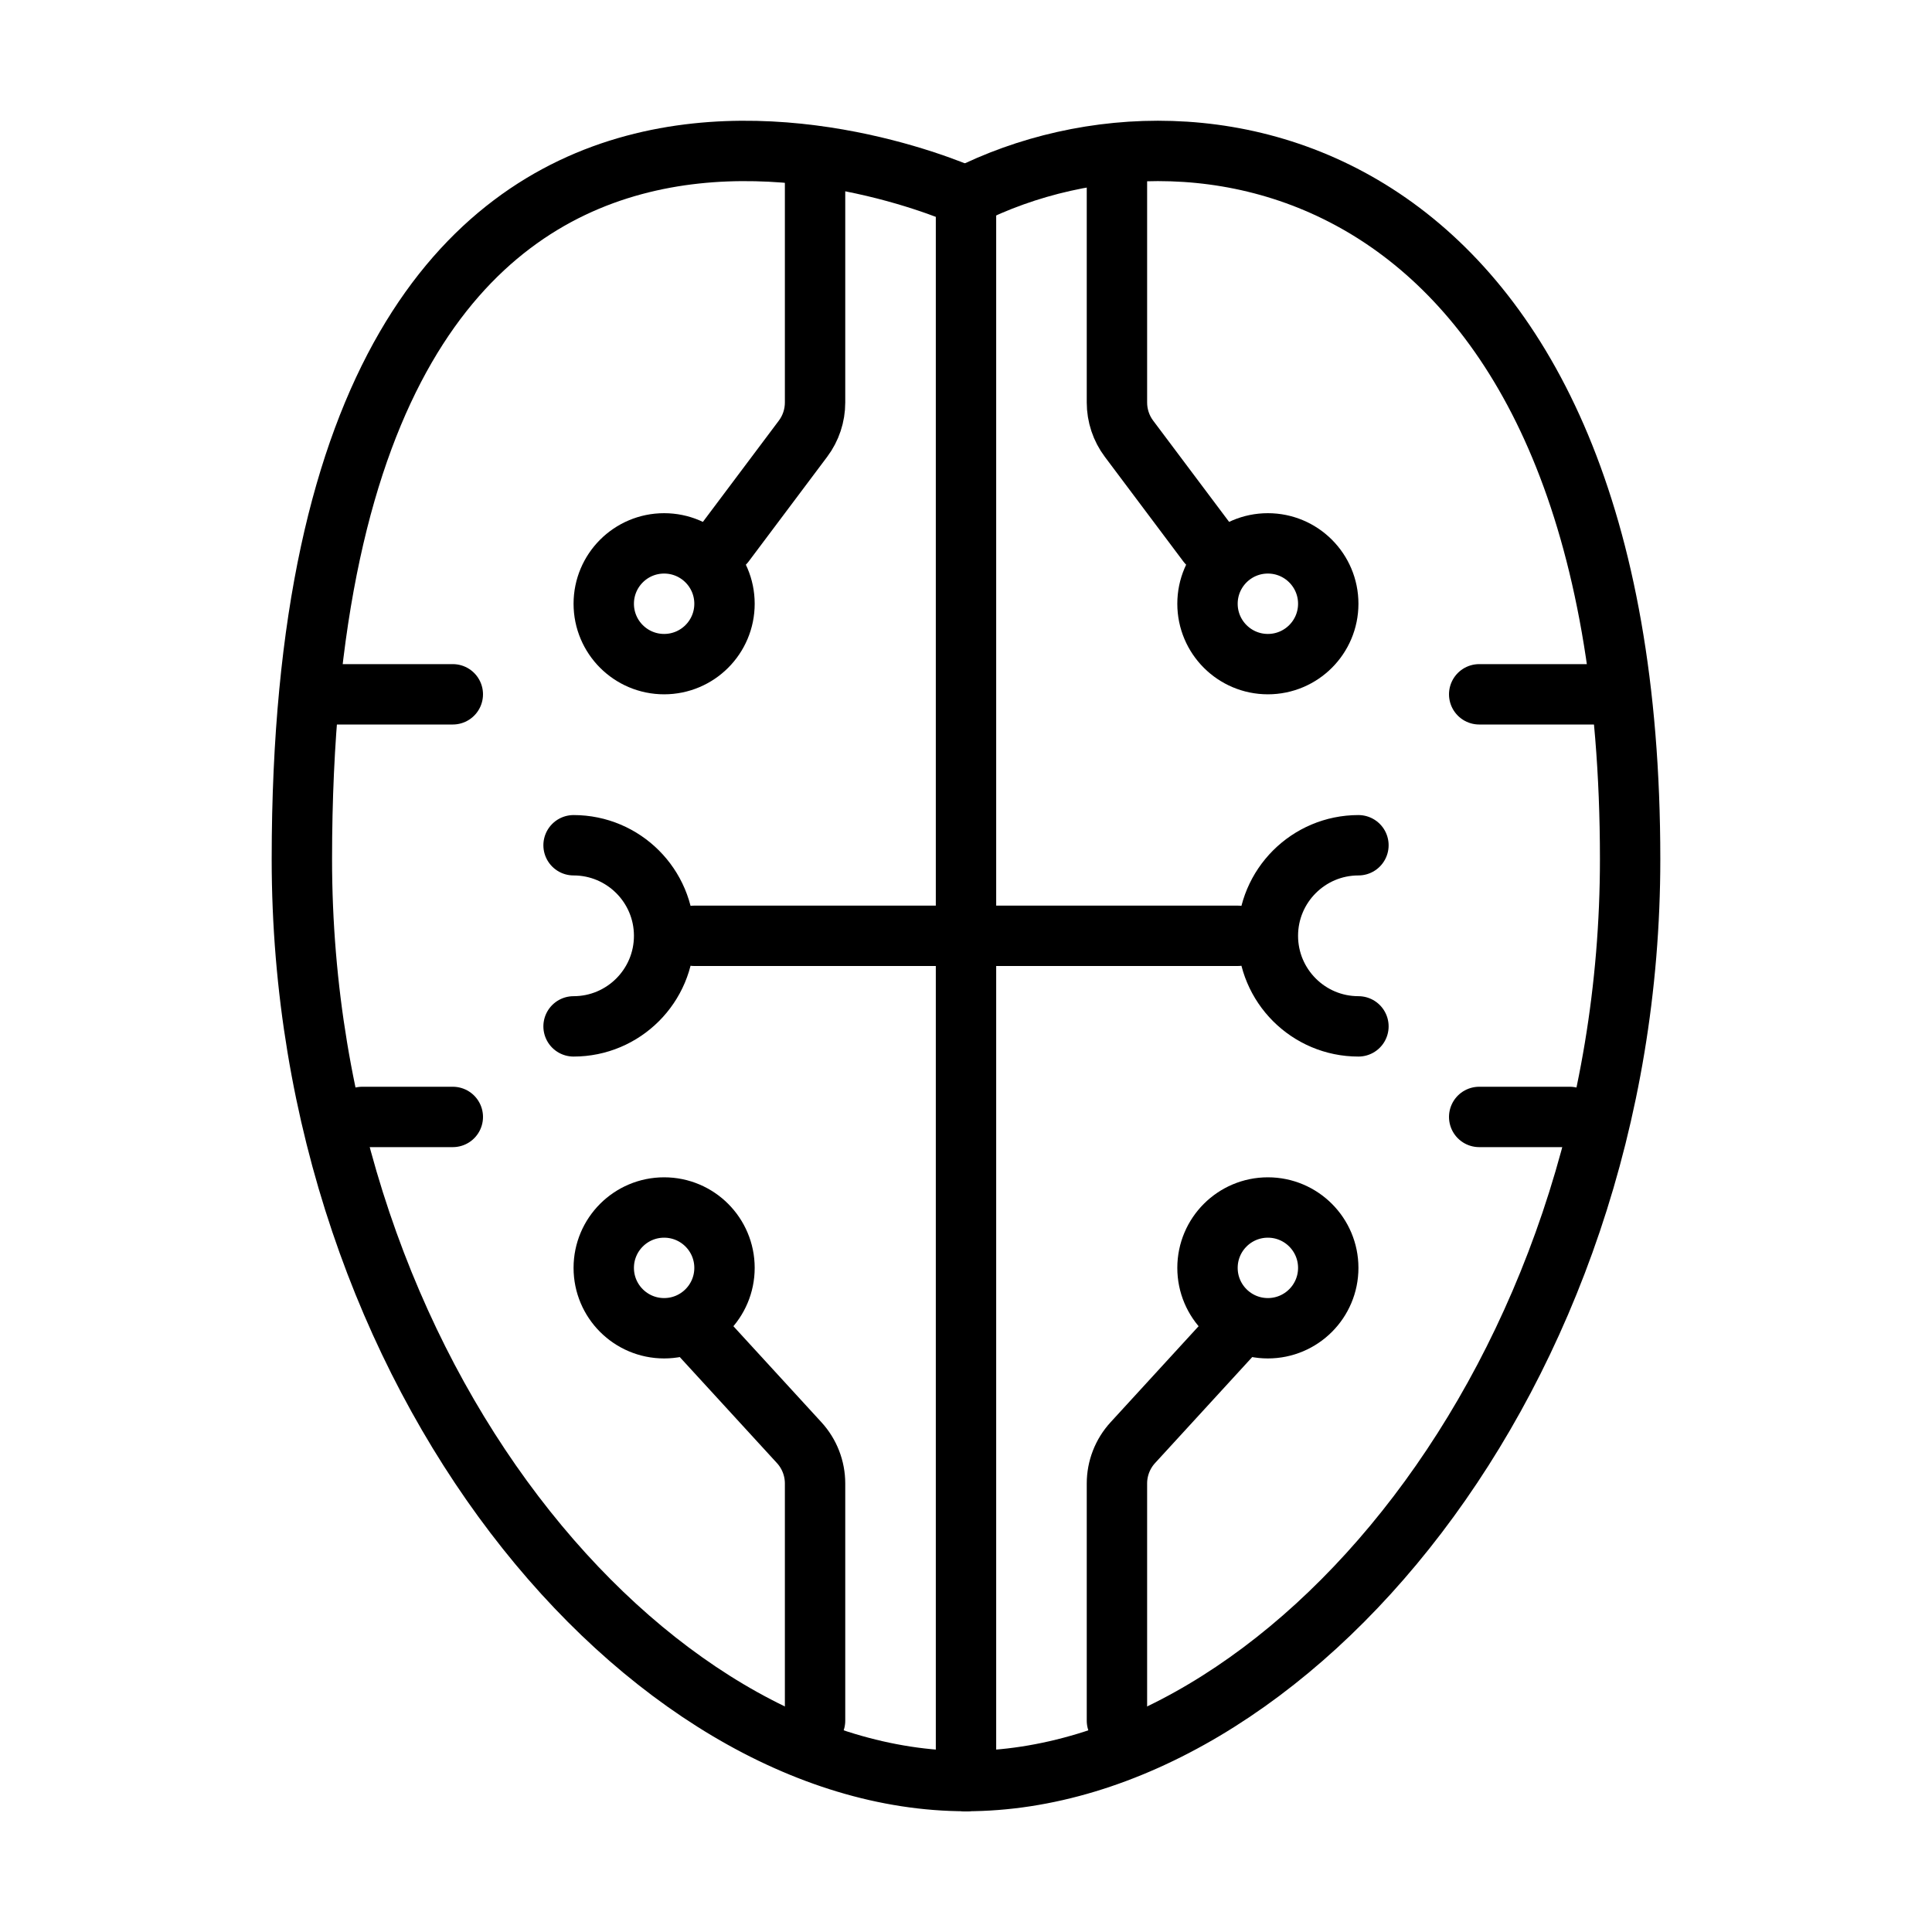 <svg viewBox="0 0 32 32" fill="none" xmlns="http://www.w3.org/2000/svg" stroke="currentColor"><path d="M16 3.255C16 3.255 5 -1.796 5 14.23C5 22.819 10.72 29.5 16 29.5" stroke-linecap="round" stroke-linejoin="round"/><path d="M16 15.5H11.5" stroke-linecap="round" stroke-linejoin="round"/><path d="M12 9L13.3 7.267C13.43 7.094 13.5 6.883 13.5 6.667V3" stroke-linecap="round" stroke-linejoin="round"/><path d="M11.5 22L13.237 23.895C13.406 24.079 13.5 24.321 13.5 24.571V28.5" stroke-linecap="round" stroke-linejoin="round"/><line x1="5.5" y1="11.5" x2="7.5" y2="11.5" stroke-linecap="round"/><path d="M6 18.5H7.5" stroke-linecap="round"/><circle cx="11" cy="10" r="1" stroke-linecap="round" stroke-linejoin="round"/><circle r="1" transform="matrix(1 0 0 -1 11 21)" stroke-linecap="round" stroke-linejoin="round"/><path d="M9.5 17C10.328 17 11 16.328 11 15.5C11 14.672 10.328 14 9.5 14" stroke-linecap="round" stroke-linejoin="round"/><path d="M16 3.252C20 1.23 27 2.775 27 14.229C27 22.819 21.28 29.5 16 29.5" stroke-linecap="round" stroke-linejoin="round"/><path d="M16 15.5H20.5" stroke-linecap="round" stroke-linejoin="round"/><path d="M20 9L18.7 7.267C18.57 7.094 18.5 6.883 18.5 6.667V3" stroke-linecap="round" stroke-linejoin="round"/><path d="M20.5 22L18.763 23.895C18.594 24.079 18.5 24.321 18.5 24.571V28.5" stroke-linecap="round" stroke-linejoin="round"/><line x1="0.5" y1="-0.5" x2="2.5" y2="-0.5" transform="matrix(-1 0 0 1 27 12)" stroke-linecap="round"/><path d="M26 18.5H24.5" stroke-linecap="round"/><circle r="1" transform="matrix(-1 0 0 1 21 10)" stroke-linecap="round" stroke-linejoin="round"/><circle cx="21" cy="21" r="1" transform="rotate(180 21 21)" stroke-linecap="round" stroke-linejoin="round"/><path d="M22.5 17C21.672 17 21 16.328 21 15.5C21 14.672 21.672 14 22.5 14" stroke-linecap="round" stroke-linejoin="round"/><path d="M16 3.5L16 29.5" stroke-linecap="round"/></svg>